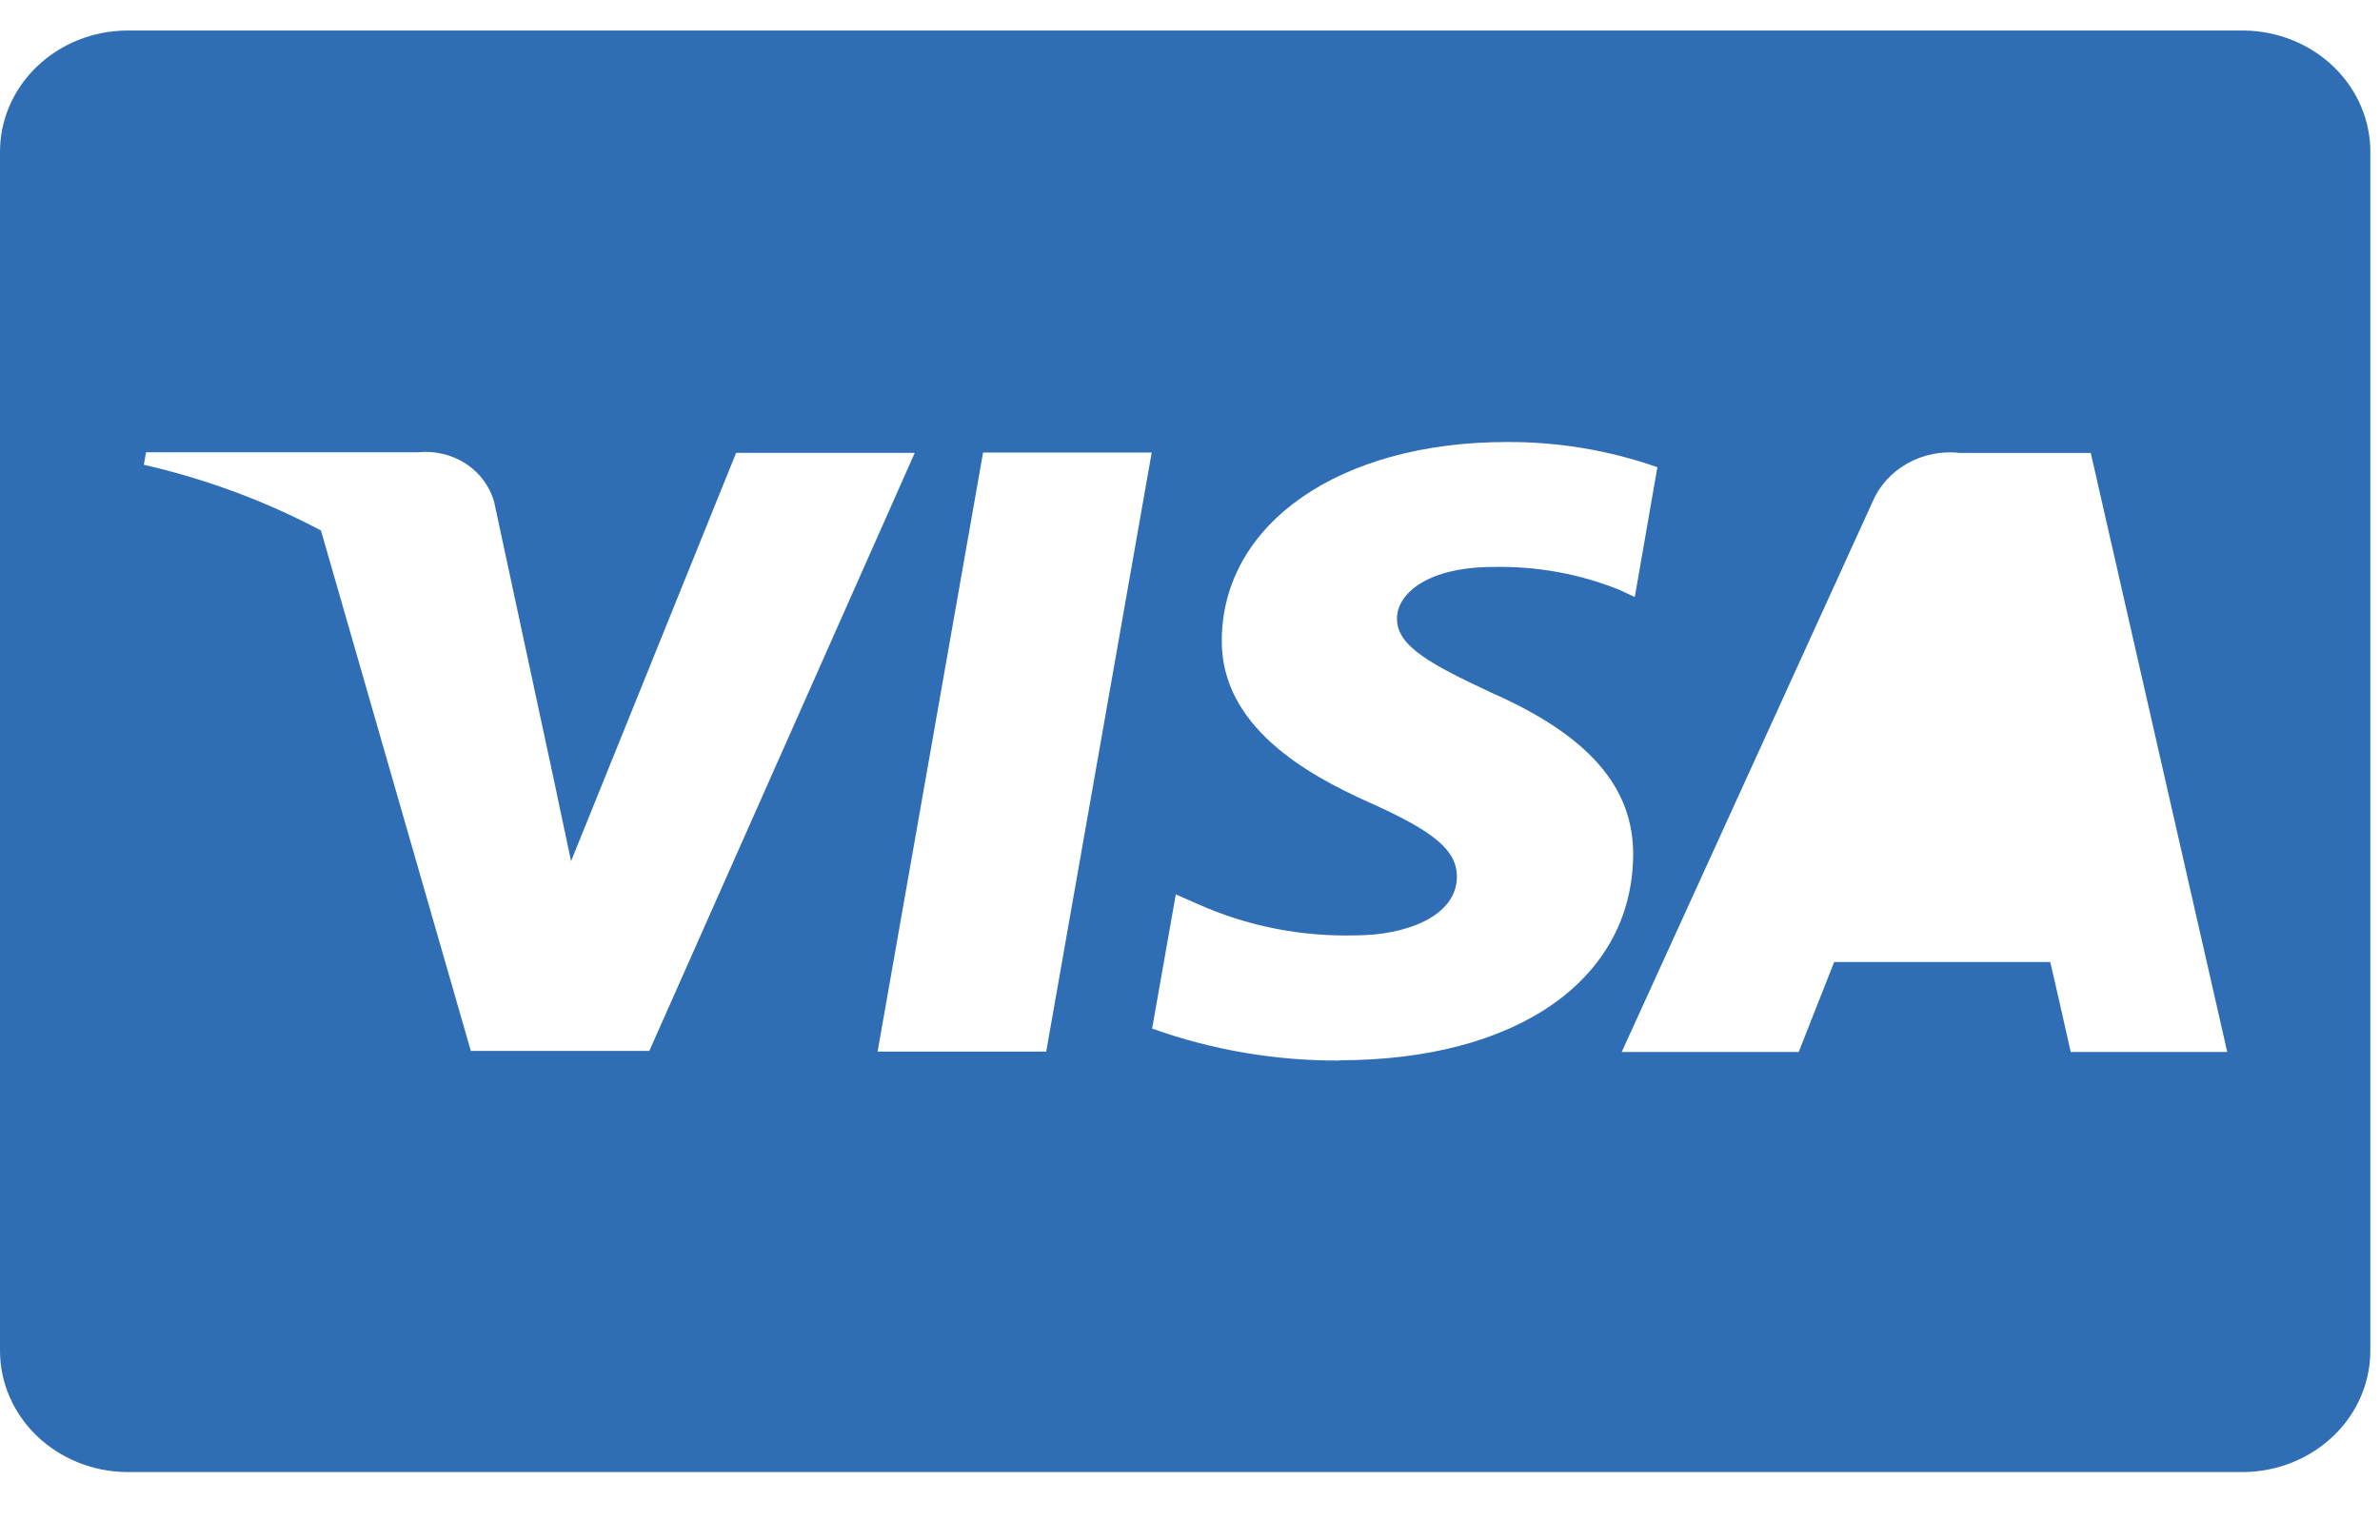 <?xml version="1.0" encoding="UTF-8" standalone="no"?><svg width='34' height='22' viewBox='0 0 34 22' fill='none' xmlns='http://www.w3.org/2000/svg'>
<path d='M32.056 0.436H1.808C1.323 0.441 0.861 0.628 0.522 0.956C0.183 1.284 -0.005 1.726 9.2866e-05 2.185V19.289C-0.003 19.747 0.185 20.188 0.524 20.515C0.863 20.842 1.324 21.029 1.808 21.034H32.056C32.539 21.028 33 20.841 33.339 20.514C33.677 20.188 33.865 19.747 33.862 19.289V2.185C33.867 1.727 33.679 1.285 33.341 0.957C33.002 0.629 32.54 0.441 32.056 0.436V0.436ZM6.727 15.019L4.585 7.58C3.791 7.159 2.939 6.843 2.055 6.641L2.086 6.463H5.97C6.214 6.437 6.459 6.496 6.66 6.629C6.861 6.762 7.004 6.96 7.062 7.185L7.907 11.119L8.158 12.305L10.516 6.471H13.068L9.276 15.016H6.728L6.727 15.019ZM14.945 15.026H12.537L14.044 6.466H16.453L14.946 15.026H14.945ZM19.142 15.154C18.226 15.159 17.316 15.004 16.459 14.697L16.797 12.78L17.107 12.916C17.814 13.233 18.59 13.387 19.372 13.365C20.064 13.365 20.808 13.103 20.813 12.53C20.813 12.154 20.502 11.887 19.565 11.468C18.651 11.06 17.441 10.372 17.454 9.142C17.465 7.478 19.142 6.316 21.525 6.316C22.259 6.312 22.988 6.434 23.677 6.676L23.354 8.531L23.139 8.43C22.57 8.2 21.955 8.088 21.336 8.101C20.394 8.101 19.957 8.482 19.957 8.838C19.951 9.239 20.467 9.504 21.308 9.899C22.698 10.511 23.34 11.252 23.331 12.225C23.312 14.002 21.668 15.15 19.133 15.15L19.142 15.154ZM29.581 15.029C29.581 15.029 29.361 14.046 29.289 13.746H26.203C26.11 13.978 25.696 15.032 25.696 15.032H23.167L26.744 7.185C26.841 6.95 27.017 6.752 27.246 6.623C27.474 6.494 27.742 6.441 28.006 6.472H29.868L31.818 15.032H29.573L29.581 15.029Z' fill='#2F6EB5'/>
</svg>
